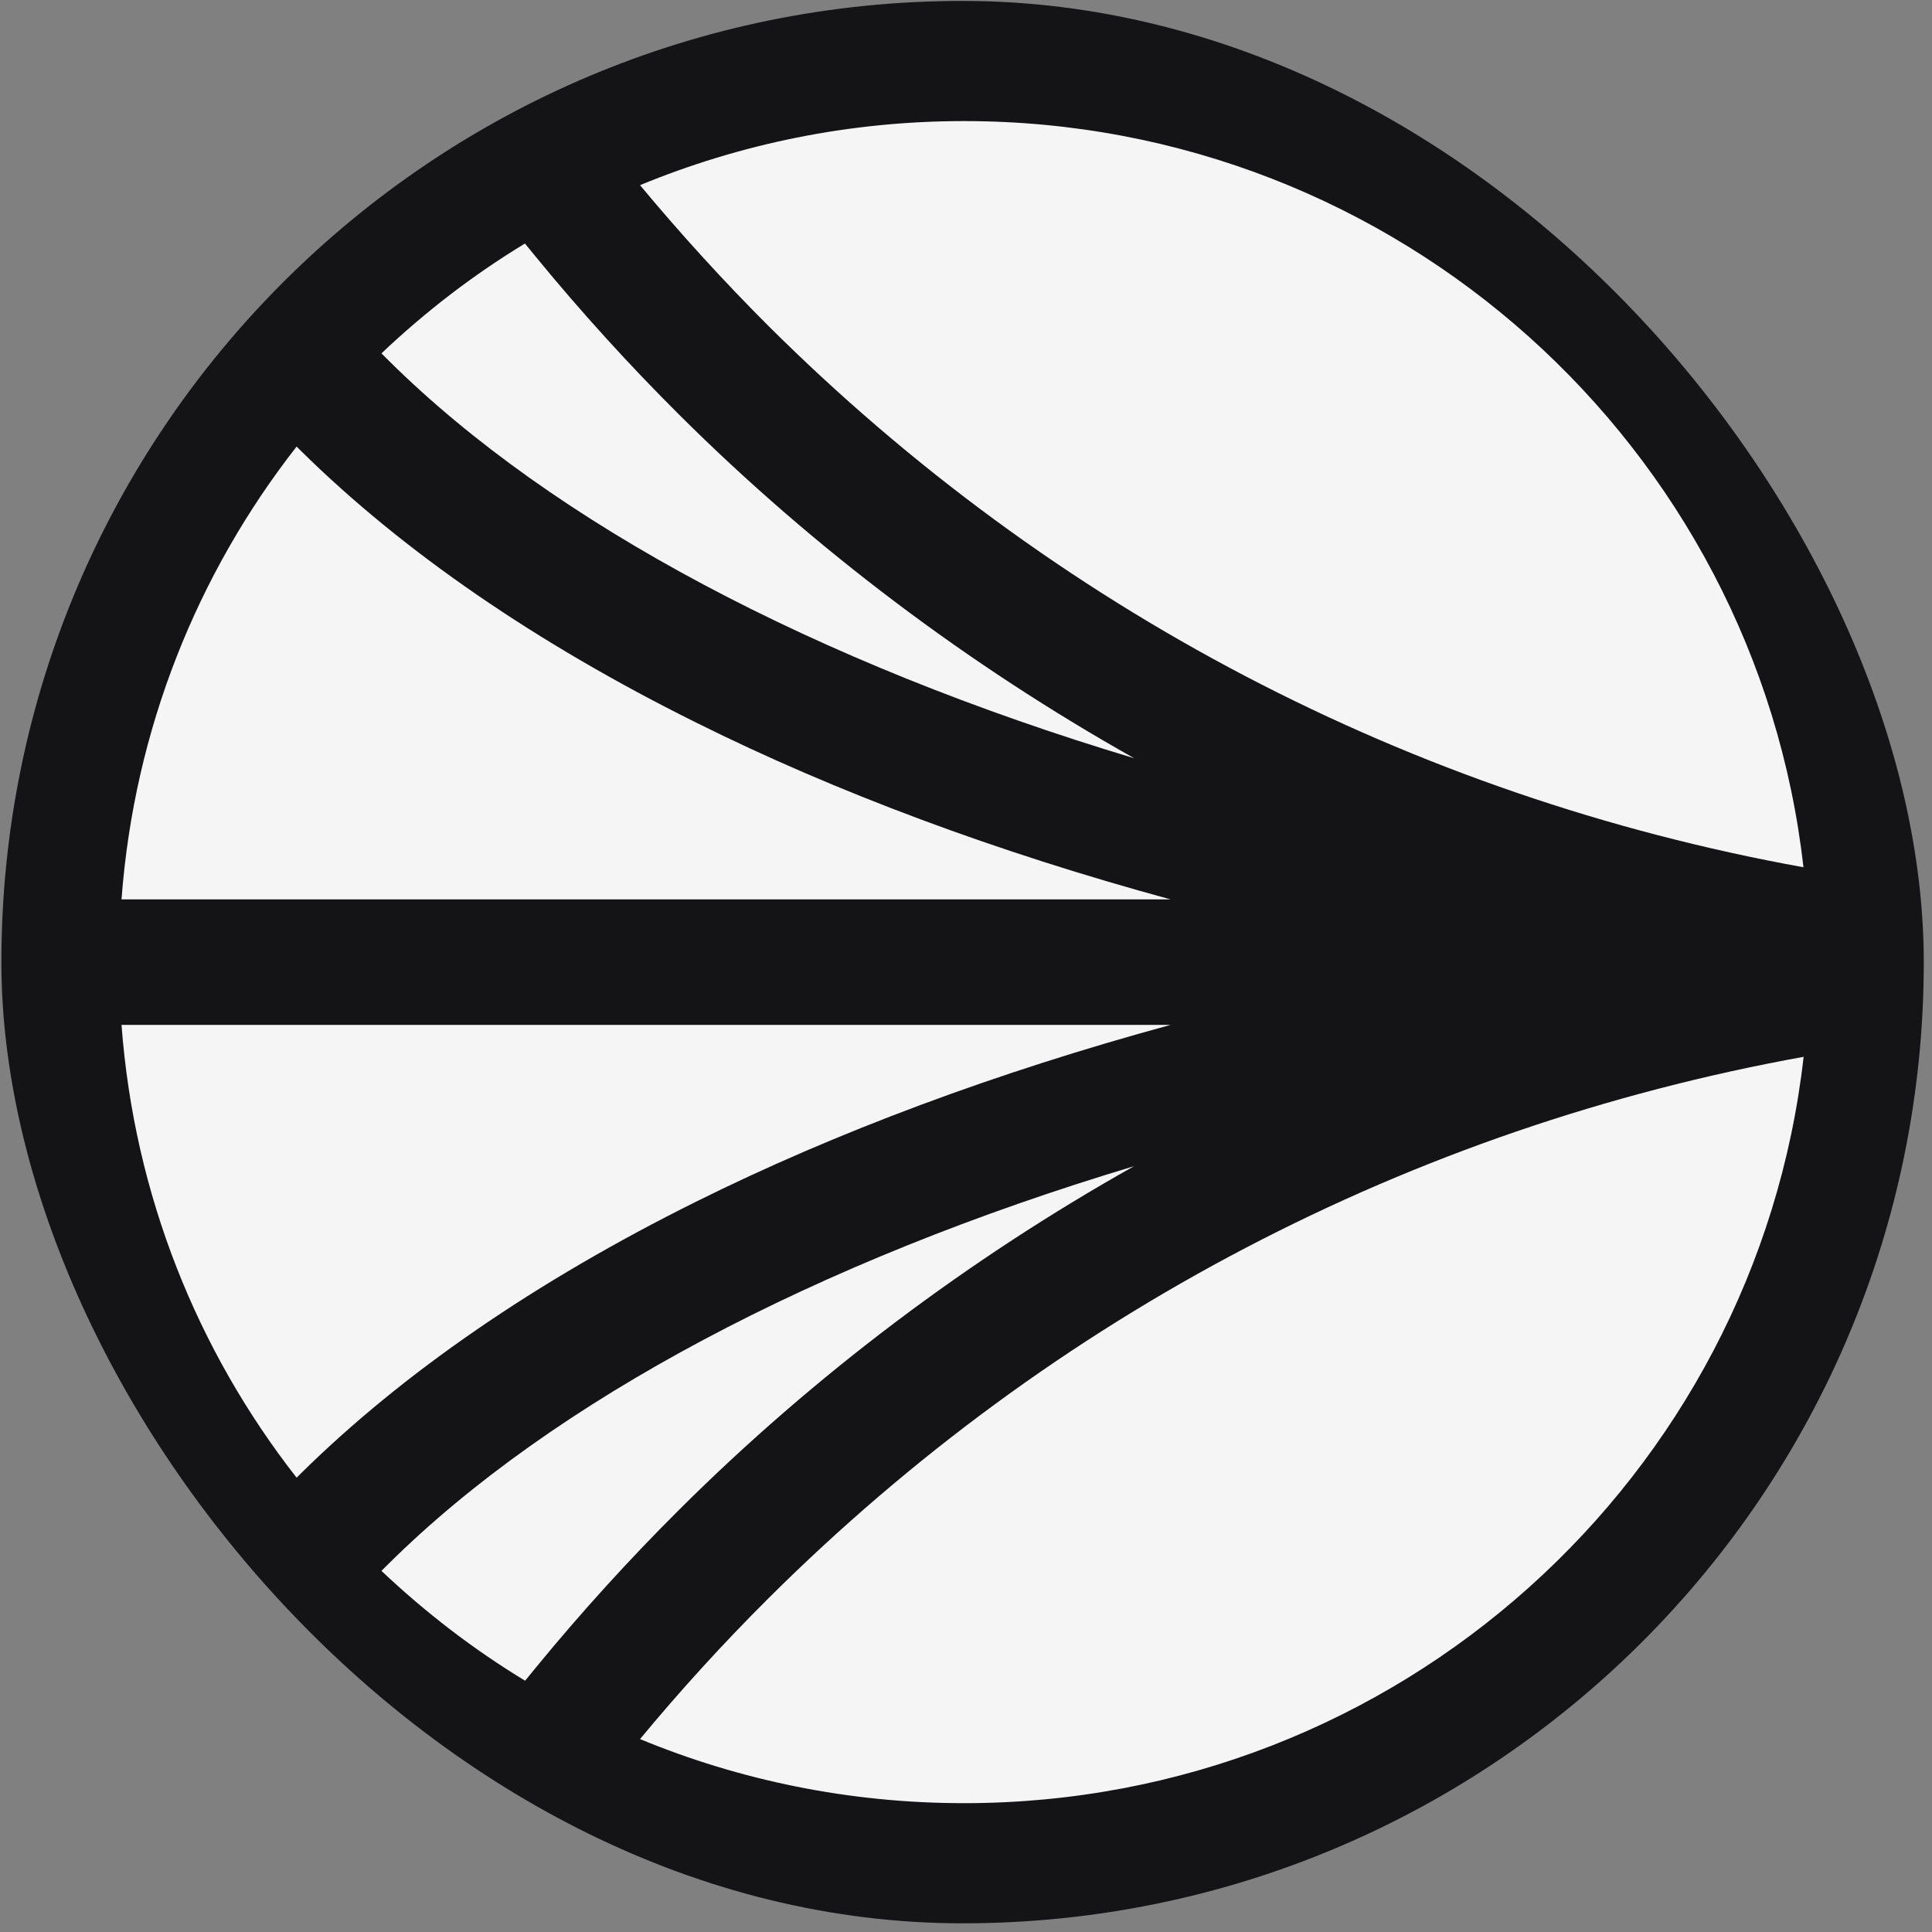 <svg width="201" height="201" viewBox="0 0 201 201" fill="none" xmlns="http://www.w3.org/2000/svg">
<rect x="0" y="0" width="201" height="201" fill="#808080" stroke="none"/>
<rect x="0.144" y="0.097" width="200" height="200" rx="100" fill="#141416"/>
<path d="M117.999 121.324C84.925 131.247 57.567 145.719 40.441 162.677L39.685 163.429C44.239 167.734 49.232 171.584 54.63 174.857L55.791 173.439C60.468 167.734 65.479 162.222 70.701 157.024C84.714 143.077 100.75 131.002 118.016 121.307L117.999 121.324Z" fill="#F5F5F5"/>
<path d="M12.643 106.624C13.961 124.317 20.537 140.539 30.858 153.734L31.333 153.262C41.935 142.814 55.738 133.312 72.389 125.034C86.983 117.772 103.739 111.542 121.796 106.624H12.643Z" fill="#F5F5F5"/>
<path d="M79.949 33.912C109.541 63.364 146.782 82.842 187.626 90.227C182.703 46.564 145.498 12.597 100.293 12.597C88.354 12.597 76.978 14.977 66.587 19.264C70.806 24.339 75.308 29.274 79.949 33.912Z" fill="#F5F5F5"/>
<path d="M40.441 37.517C57.567 54.492 84.925 68.947 117.999 78.887C100.732 69.174 84.697 57.117 70.683 43.169C65.479 37.989 60.468 32.477 55.773 26.754L54.613 25.337C49.215 28.609 44.221 32.459 39.685 36.764L40.441 37.517Z" fill="#F5F5F5"/>
<path d="M79.949 166.282C75.29 170.919 70.789 175.854 66.587 180.929C76.96 185.217 88.354 187.597 100.293 187.597C145.498 187.597 182.703 153.629 187.644 109.949C146.799 117.334 109.559 136.812 79.967 166.264L79.949 166.282Z" fill="#F5F5F5"/>
<path d="M72.389 75.159C55.738 66.882 41.935 57.379 31.333 46.932L30.858 46.459C20.537 59.654 13.961 75.877 12.643 93.569H121.779C103.721 88.652 87 82.439 72.389 75.159Z" fill="#F5F5F5"/>
</svg>

